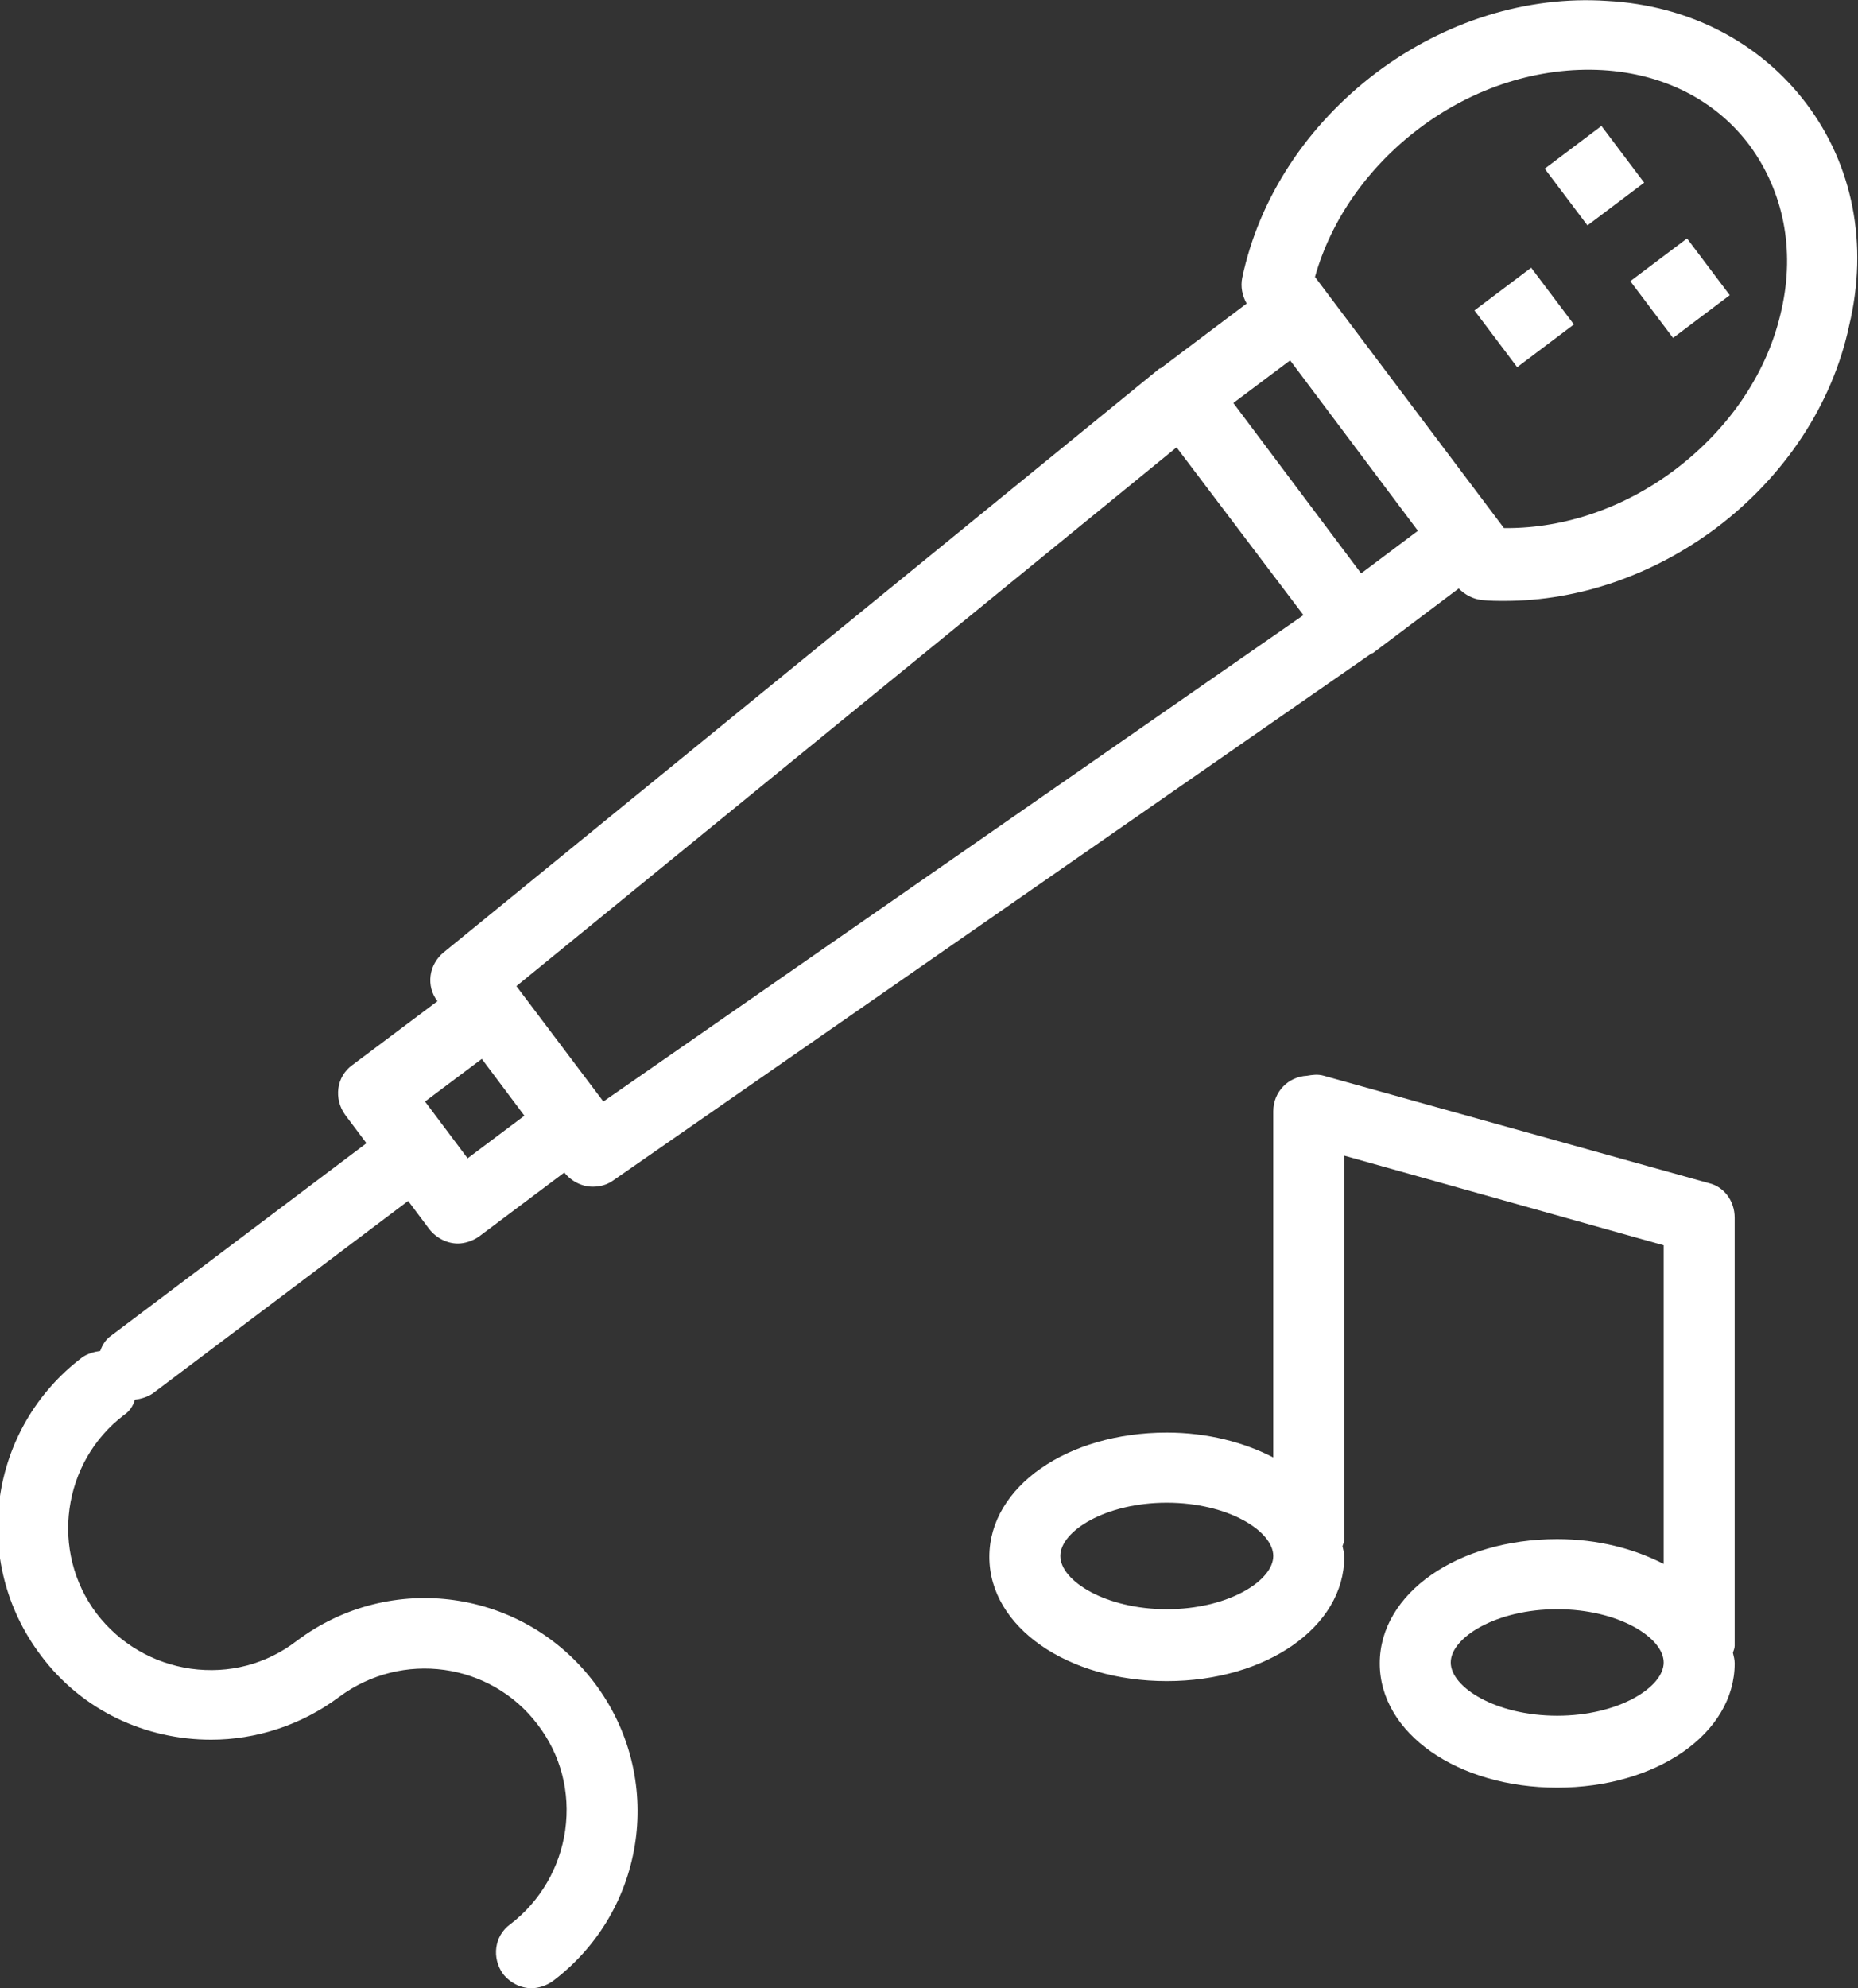 <?xml version="1.0" encoding="utf-8"?>
<svg version="1.1" id="mic" xmlns="http://www.w3.org/2000/svg" xmlns:xlink="http://www.w3.org/1999/xlink" x="0px" y="0px"
	 viewBox="0 0 209.4 224" width="209.4px" height="224px" style="enable-background:new 0 0 209.4 224;" xml:space="preserve">
<rect x="0" y="0" width="209.4" height="224" fill="#333333" stroke="none"/>
<style type="text/css">
	.st0{fill:#FFFFFF;}
</style>
<g>
	<path class="st0" d="M203.6,11.7c-5.2-6.9-13.2-11.1-22.5-11.6c-9-0.6-18.3,2.3-26,8.1c-7.8,5.9-13.2,14.1-15.1,23.1
		c-0.2,1,0,2,0.5,2.9l-9.7,7.3c0,0,0,0,0,0c0,0-0.1,0-0.1,0l-80.7,65.8c-1.7,1.4-2,3.8-0.7,5.5l0,0l-9.6,7.2
		c-1.8,1.3-2.1,3.8-0.8,5.6l2.4,3.2l-28.8,21.7c-0.6,0.4-1,1.1-1.2,1.7c-0.7,0.1-1.4,0.3-2,0.7c-10.6,8-12.7,23-4.7,33.6
		c4.7,6.3,11.9,9.5,19.2,9.5c5,0,10.1-1.6,14.4-4.8c7.1-5.3,17.1-3.9,22.4,3.1c2.6,3.4,3.7,7.6,3.1,11.9c-0.6,4.2-2.8,8-6.2,10.6
		c-1.8,1.3-2.1,3.8-0.8,5.6c0.8,1,2,1.6,3.2,1.6c0.8,0,1.7-0.3,2.4-0.8c10.6-8,12.7-23,4.7-33.6c-8-10.6-23-12.7-33.6-4.7
		c-3.4,2.6-7.6,3.7-11.9,3.1c-4.2-0.6-8-2.8-10.6-6.2c-5.3-7-3.9-17.1,3.1-22.4c0.6-0.4,1-1,1.2-1.7c0.7-0.1,1.4-0.3,2-0.7
		l28.8-21.7l2.4,3.2c0.8,1,2,1.6,3.2,1.6c0.8,0,1.7-0.3,2.4-0.8l9.6-7.2l0,0c0.8,1,2,1.6,3.2,1.6c0.8,0,1.6-0.2,2.3-0.7l85.5-59.4
		c0,0,0,0,0,0c0,0,0.1,0,0.1,0l9.7-7.3c0.7,0.7,1.6,1.2,2.6,1.3c0.9,0.1,1.7,0.1,2.6,0.1c8.3,0,16.7-2.9,23.8-8.2
		c7.7-5.8,13.1-13.9,15-22.8C210.6,27.5,208.8,18.6,203.6,11.7z M52.7,130.5l-4.8-6.4l6.4-4.8l4.8,6.4L52.7,130.5z M153.4,64.6
		l-7.2-9.6l-7.2-9.6l6.4-4.8l14.4,19.2L153.4,64.6z M68,124.1l-9.8-13l74.4-60.7l14.3,18.9L68,124.1z M200.8,34.8
		c-1.5,7-5.8,13.4-12,18.1c-5.7,4.3-12.4,6.6-19,6.6c-0.1,0-0.2,0-0.3,0l-21.3-28.3c1.8-6.4,5.9-12.3,11.7-16.7
		c6.2-4.7,13.6-7,20.7-6.6c6.9,0.4,12.8,3.4,16.6,8.5C201,21.6,202.3,28.1,200.8,34.8z"/>
	<rect x="175.6" y="15.8" transform="matrix(0.799 -0.602 0.602 0.799 24.277 112.092)" class="st0" width="8" height="8"/>
	<rect x="185.3" y="28.5" transform="matrix(0.799 -0.602 0.602 0.799 18.528 120.457)" class="st0" width="8" height="8"/>
	<rect x="167.7" y="31.8" transform="matrix(0.799 -0.602 0.602 0.799 13.036 110.523)" class="st0" width="8" height="8"/>
	<path class="st0" d="M192.6,133.3l-43.4-12.1c-0.7-0.2-1.3-0.1-1.9,0c-2.1,0.1-3.8,1.8-3.8,4v39c-3.3-1.7-7.4-2.8-12-2.8
		c-11.2,0-20,6.1-20,14c0,7.9,8.8,14,20,14c11.2,0,20-6.1,20-14c0-0.4-0.1-0.8-0.2-1.2c0.1-0.3,0.2-0.5,0.2-0.8v-43.2l36,10.1v35.9
		c-3.3-1.7-7.4-2.8-12-2.8c-11.2,0-20,6.1-20,14c0,7.9,8.8,14,20,14c11.2,0,20-6.1,20-14c0-0.4-0.1-0.8-0.2-1.2
		c0.1-0.3,0.2-0.5,0.2-0.8v-48.2C195.5,135.3,194.3,133.7,192.6,133.3z M131.5,181.3c-6.9,0-12-3.2-12-6s5.1-6,12-6
		c6.9,0,12,3.2,12,6S138.4,181.3,131.5,181.3z M175.5,193.3c-6.9,0-12-3.2-12-6s5.1-6,12-6c6.9,0,12,3.2,12,6
		S182.4,193.3,175.5,193.3z"/>
</g>
</svg>
